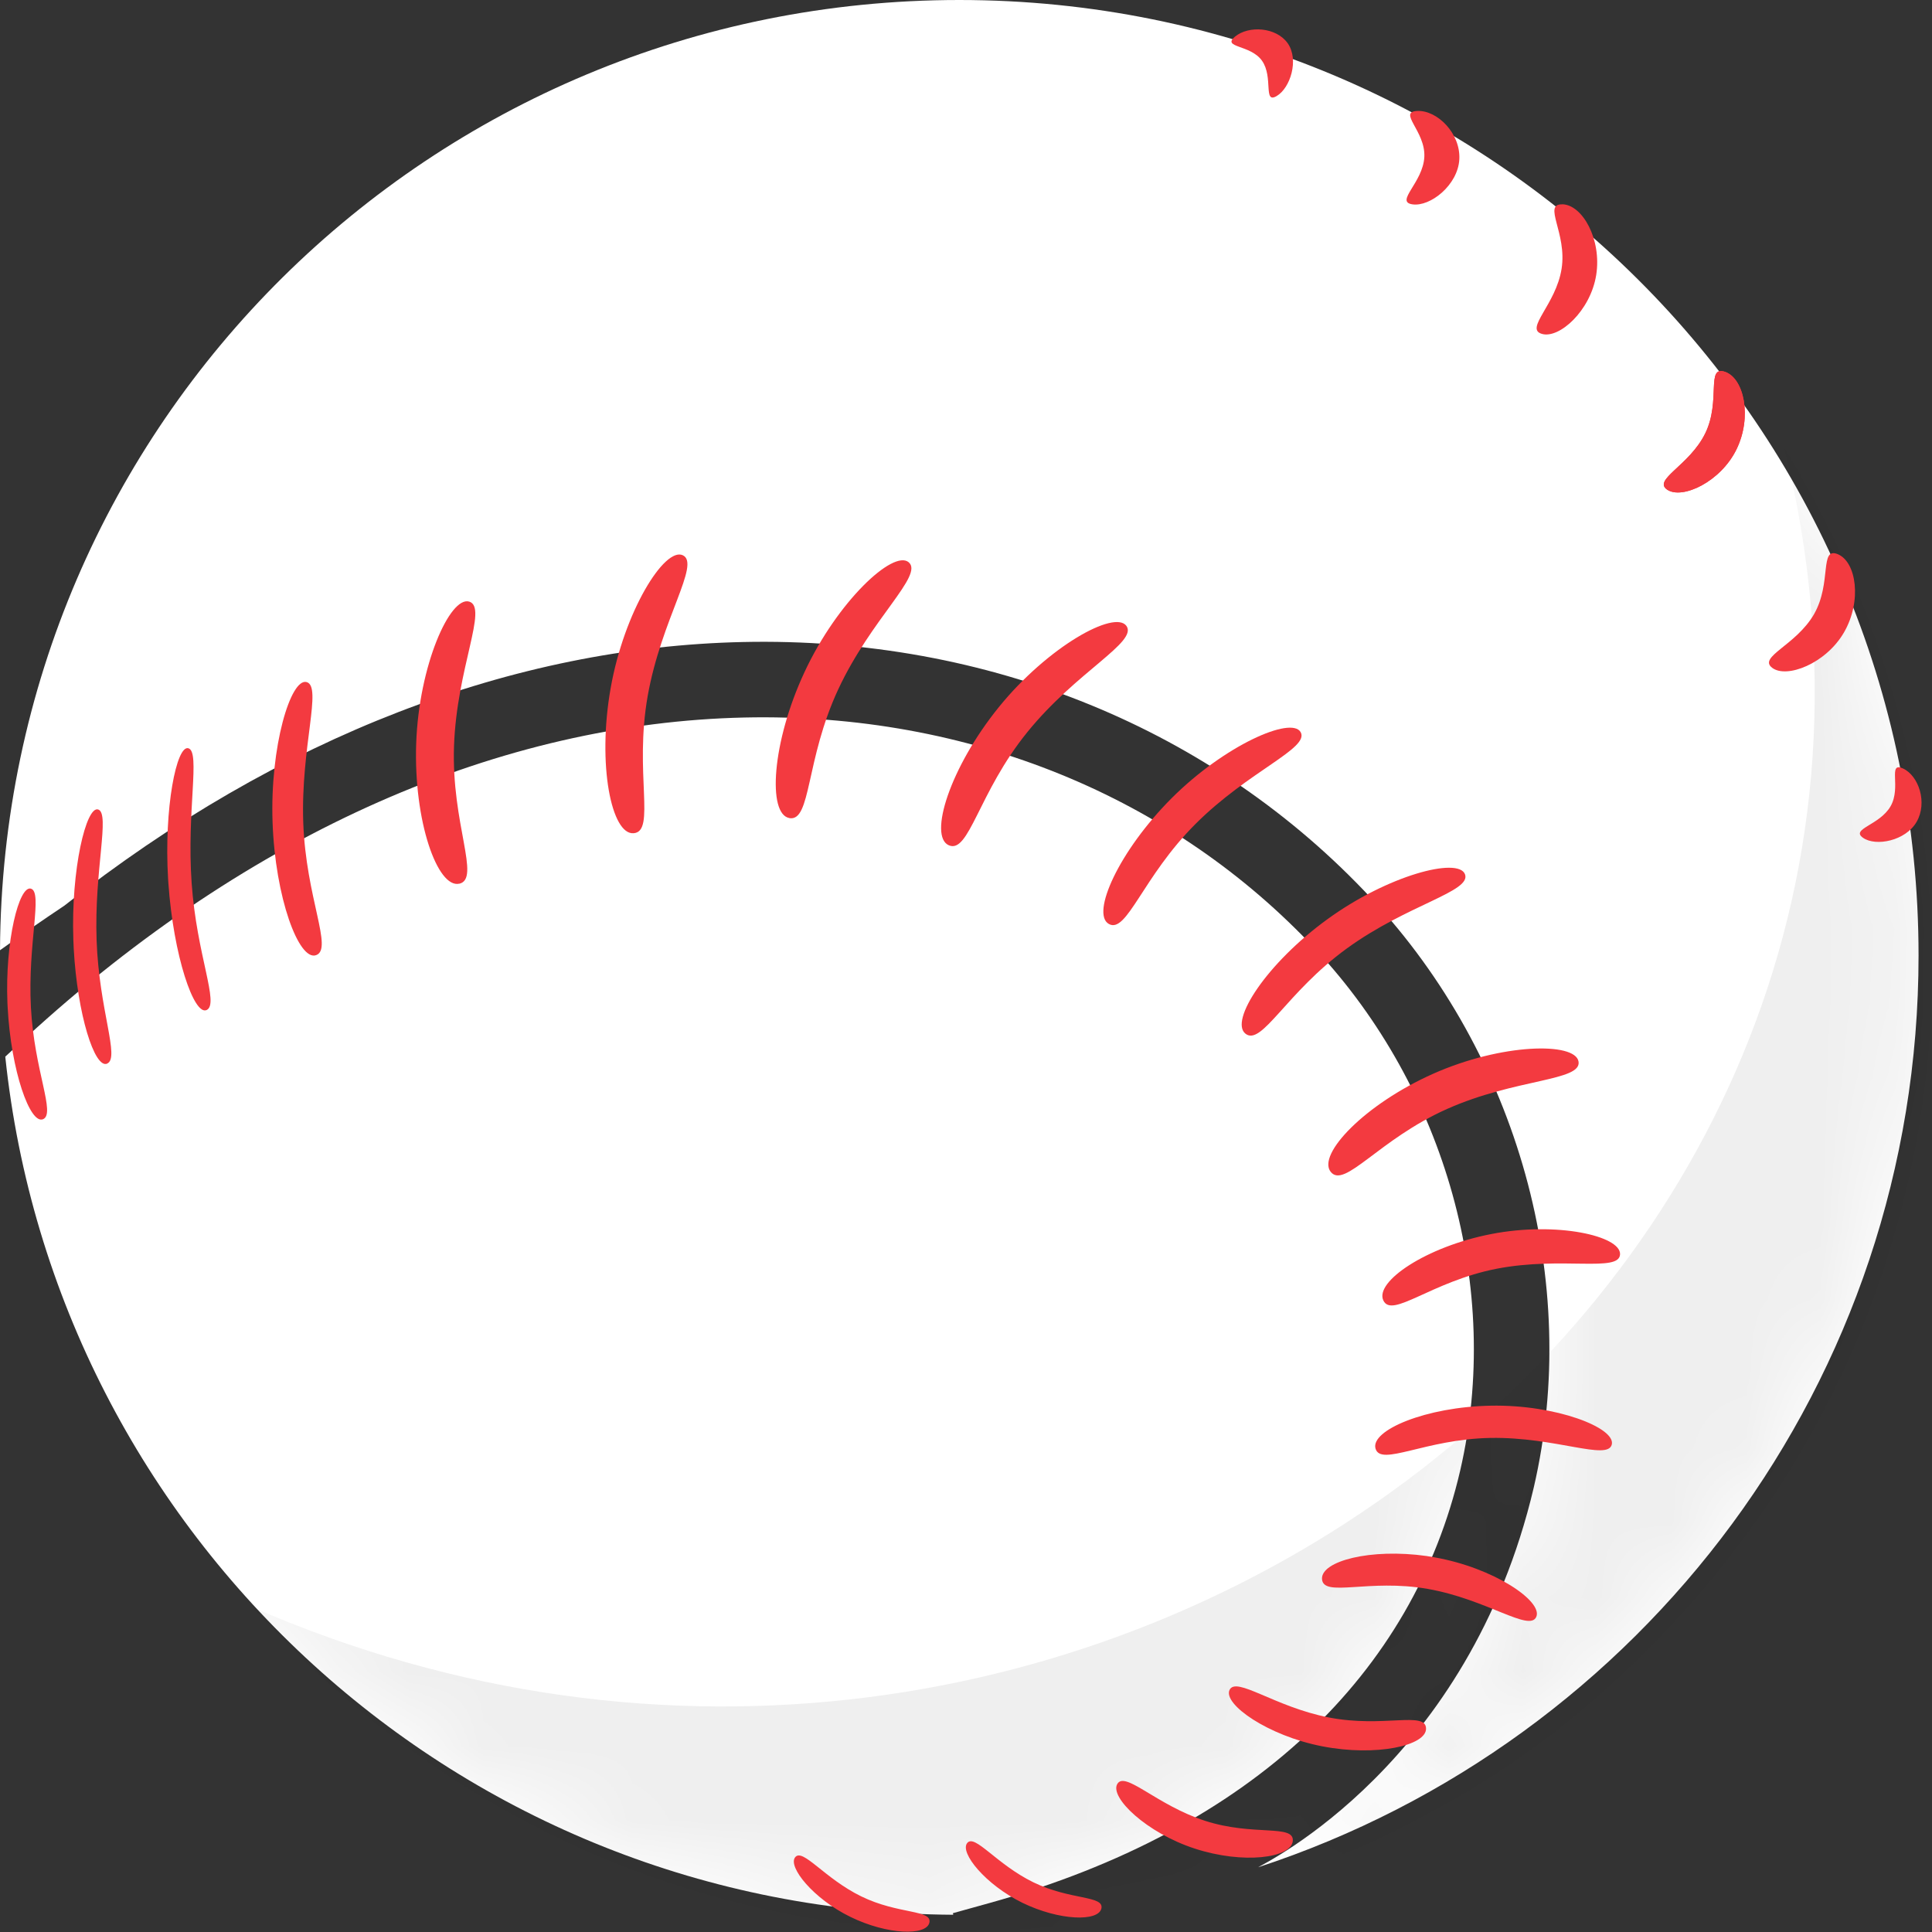 <?xml version="1.0" encoding="UTF-8"?>
<svg width="26px" height="26px" viewBox="0 0 26 26" version="1.1" xmlns="http://www.w3.org/2000/svg" xmlns:xlink="http://www.w3.org/1999/xlink">
    <rect x="0" y="0" width="26" height="26" fill="#333333" stroke="none"/>
    <!-- Generator: Sketch 64 (93537) - https://sketch.com -->
    <title>棒球_激活</title>
    <desc>Created with Sketch.</desc>
    <defs>
        <path d="M18.452,12.087 C16.332,9.814 13.3,8.567 9.996,8.64 C6.915,8.707 3.763,9.904 0.866,12.188 C0.574,12.383 0.285,12.583 0,12.788 C0.038,5.69 5.803,0 12.91,0 C20.04,0 25.819,5.729 25.819,12.859 C25.819,18.585 22.091,23.439 16.931,25.129 C17.018,25.074 19.765,23.741 20.641,20.017 C21.283,17.242 20.426,14.202 18.452,12.087 Z M12.829,25.768 C6.195,25.728 0.748,20.684 0.071,14.22 L0.344,13.968 C3.383,11.175 6.758,9.728 10.018,9.656 C13.036,9.59 15.788,10.722 17.709,12.781 C19.455,14.652 20.215,17.348 19.651,19.788 C19.022,22.504 16.871,24.622 13.313,25.611 L12.823,25.747 L12.829,25.768 Z" id="path-1"></path>
    </defs>
    <g id="棒球" stroke="none" stroke-width="1" fill="none" fill-rule="evenodd">
        <g id="H5_滚球_棒球" transform="translate(-225, -83)">
            <g id="棒球_激活" transform="translate(225, 83)">
                <g id="a-link" fill="#FFFFFF" fill-rule="nonzero">
                    <path d="M18.452,12.087 C16.332,9.814 13.3,8.567 9.996,8.64 C6.915,8.707 3.763,9.904 0.866,12.188 C0.574,12.383 0.285,12.583 0,12.788 C0.038,5.69 5.803,0 12.91,0 C20.04,0 25.819,5.729 25.819,12.859 C25.819,18.585 22.091,23.439 16.931,25.129 C17.018,25.074 19.765,23.741 20.641,20.017 C21.283,17.242 20.426,14.202 18.452,12.087 Z M12.829,25.768 C6.195,25.728 0.748,20.684 0.071,14.22 L0.344,13.968 C3.383,11.175 6.758,9.728 10.018,9.656 C13.036,9.59 15.788,10.722 17.709,12.781 C19.455,14.652 20.215,17.348 19.651,19.788 C19.022,22.504 16.871,24.622 13.313,25.611 L12.823,25.747 L12.829,25.768 Z" id="a"></path>
                </g>
                <g id="Clipped">
                    <mask id="mask-2" fill="white">
                        <use xlink:href="#path-1"></use>
                    </mask>
                    <g id="a"></g>
                    <path d="M20.97,23.274 C16.022,27.091 8.427,27.171 3.388,21.625 C14.478,26.468 26.836,17.472 24.014,6.031 C27.329,11.431 26.613,18.774 20.97,23.274 Z" id="路径" fill="#000000" fill-rule="nonzero" opacity="0.25" mask="url(#mask-2)"></path>
                </g>
                <path d="M1.442,14.313 C1.617,14.237 1.333,13.596 1.3,12.652 C1.267,11.708 1.484,10.95 1.322,10.894 C1.16,10.839 0.954,11.701 0.987,12.644 L0.992,12.764 C1.041,13.655 1.274,14.386 1.442,14.314 L1.442,14.313 Z M2.782,13.592 C2.954,13.507 2.647,12.856 2.579,11.883 C2.511,10.91 2.699,10.121 2.536,10.07 C2.376,10.02 2.205,10.877 2.262,11.826 L2.266,11.886 C2.334,12.859 2.61,13.676 2.782,13.592 L2.782,13.592 Z M4.254,12.854 C4.486,12.771 4.117,12.084 4.081,11.069 C4.046,10.054 4.34,9.237 4.126,9.179 C3.912,9.121 3.632,10.049 3.668,11.064 C3.703,12.079 4.022,12.938 4.254,12.854 Z M6.181,11.893 C6.473,11.825 6.073,11.088 6.11,10.04 C6.146,8.992 6.572,8.173 6.314,8.096 C6.056,8.02 5.638,8.954 5.601,10.002 C5.564,11.051 5.889,11.96 6.181,11.892 L6.181,11.893 Z M8.529,11.213 C8.827,11.187 8.534,10.401 8.716,9.368 C8.898,8.335 9.433,7.584 9.188,7.472 C8.943,7.36 8.4,8.227 8.218,9.26 C8.035,10.293 8.23,11.24 8.528,11.213 L8.529,11.213 Z M10.623,11.01 C10.918,11.06 10.838,10.226 11.281,9.276 C11.724,8.325 12.436,7.738 12.228,7.566 C12.021,7.395 11.271,8.091 10.828,9.042 C10.384,9.992 10.328,10.957 10.623,11.009 L10.623,11.01 Z M12.768,11.375 C13.042,11.496 13.165,10.667 13.826,9.852 C14.486,9.037 15.318,8.639 15.158,8.422 C14.998,8.206 14.102,8.701 13.442,9.516 C12.782,10.331 12.494,11.253 12.768,11.375 Z M21.025,2.75 C20.755,2.743 21.092,3.136 21.015,3.618 C20.939,4.1 20.515,4.424 20.749,4.493 C20.983,4.563 21.404,4.183 21.481,3.701 C21.557,3.22 21.296,2.756 21.025,2.749 L21.025,2.75 Z M23.212,5.003 C22.955,4.918 23.162,5.393 22.949,5.831 C22.735,6.269 22.235,6.456 22.438,6.591 C22.641,6.724 23.155,6.485 23.369,6.047 C23.583,5.608 23.469,5.088 23.212,5.003 Z" id="形状" fill="#F33A40" fill-rule="nonzero"></path>
                <path d="M10.701,24.994 C10.803,24.866 11.093,25.278 11.591,25.521 C12.09,25.765 12.548,25.697 12.507,25.875 C12.467,26.052 11.944,26.041 11.445,25.797 C10.946,25.554 10.599,25.122 10.701,24.994 Z M13.016,24.803 C13.118,24.675 13.407,25.087 13.906,25.331 C14.405,25.574 14.862,25.507 14.822,25.684 C14.781,25.862 14.259,25.85 13.759,25.607 C13.261,25.363 12.913,24.932 13.016,24.803 Z M15.036,24.008 C15.141,23.828 15.563,24.291 16.215,24.503 C16.868,24.715 17.419,24.545 17.398,24.775 C17.376,25.006 16.732,25.09 16.08,24.878 C15.428,24.666 14.931,24.188 15.036,24.008 Z M16.546,22.744 C16.633,22.553 17.153,22.971 17.883,23.113 C18.614,23.255 19.181,23.025 19.191,23.258 C19.203,23.491 18.523,23.643 17.793,23.501 C17.063,23.359 16.46,22.935 16.546,22.744 Z M17.791,21.25 C17.776,21.008 18.444,20.834 19.197,20.94 L19.197,20.94 L19.305,20.958 C20.102,21.098 20.764,21.548 20.675,21.758 C20.585,21.968 20.011,21.523 19.215,21.383 C18.419,21.242 17.808,21.503 17.791,21.25 Z M20.066,18.917 C20.944,18.901 21.743,19.216 21.691,19.439 C21.637,19.662 20.935,19.336 20.057,19.351 C19.179,19.367 18.581,19.74 18.511,19.494 C18.442,19.249 19.188,18.932 20.066,18.917 Z M20.069,16.607 C20.949,16.436 21.812,16.632 21.802,16.88 C21.791,17.128 21.022,16.904 20.142,17.074 C19.263,17.245 18.732,17.75 18.616,17.5 L18.616,17.5 C18.499,17.249 19.189,16.778 20.069,16.607 Z M19.287,14.45 C20.208,14.04 21.197,14.021 21.243,14.285 C21.29,14.55 20.397,14.513 19.476,14.923 C18.555,15.333 18.094,16.004 17.908,15.77 C17.722,15.536 18.366,14.86 19.287,14.45 Z M0.416,11.959 C0.579,12.006 0.371,12.699 0.416,13.556 C0.461,14.412 0.753,14.989 0.579,15.062 C0.405,15.135 0.148,14.413 0.103,13.556 L0.103,13.556 L0.1,13.499 C0.066,12.664 0.257,11.913 0.416,11.959 Z M17.863,12.371 C18.678,11.778 19.625,11.531 19.715,11.765 C19.805,11.999 18.94,12.172 18.125,12.764 C17.309,13.357 16.979,14.084 16.761,13.911 C16.543,13.738 17.047,12.963 17.863,12.371 Z M15.769,10.74 C16.482,10.028 17.378,9.636 17.503,9.852 C17.629,10.069 16.802,10.375 16.089,11.088 C15.376,11.801 15.164,12.571 14.922,12.434 C14.679,12.297 15.056,11.453 15.769,10.74 Z M25.562,10.326 L25.61,10.342 C25.822,10.44 25.942,10.802 25.793,11.06 C25.645,11.317 25.243,11.395 25.072,11.275 C24.9,11.154 25.294,11.108 25.442,10.851 C25.591,10.593 25.398,10.246 25.61,10.342 Z M24.681,7.444 L24.732,7.458 C24.982,7.561 25.06,8.088 24.816,8.51 C24.572,8.932 24.043,9.135 23.849,8.987 C23.655,8.839 24.168,8.688 24.412,8.266 C24.655,7.843 24.482,7.355 24.732,7.458 Z M23.161,4.993 L23.212,5.003 C23.469,5.088 23.583,5.608 23.369,6.047 C23.155,6.485 22.641,6.724 22.438,6.591 C22.235,6.456 22.735,6.269 22.949,5.831 C23.162,5.393 22.955,4.918 23.212,5.003 Z M19.074,1.493 C19.343,1.482 19.657,1.796 19.639,2.143 C19.621,2.49 19.248,2.785 19.008,2.75 C18.768,2.715 19.15,2.459 19.168,2.112 C19.186,1.765 18.804,1.505 19.074,1.493 Z M16.62,0.493 C16.803,0.341 17.175,0.363 17.33,0.583 C17.484,0.804 17.365,1.185 17.18,1.293 C16.996,1.401 17.139,1.039 16.984,0.818 C16.83,0.598 16.438,0.645 16.62,0.493 Z" id="形状结合" fill="#F33A40" fill-rule="nonzero"></path>
            </g>
        </g>
    </g>
</svg>